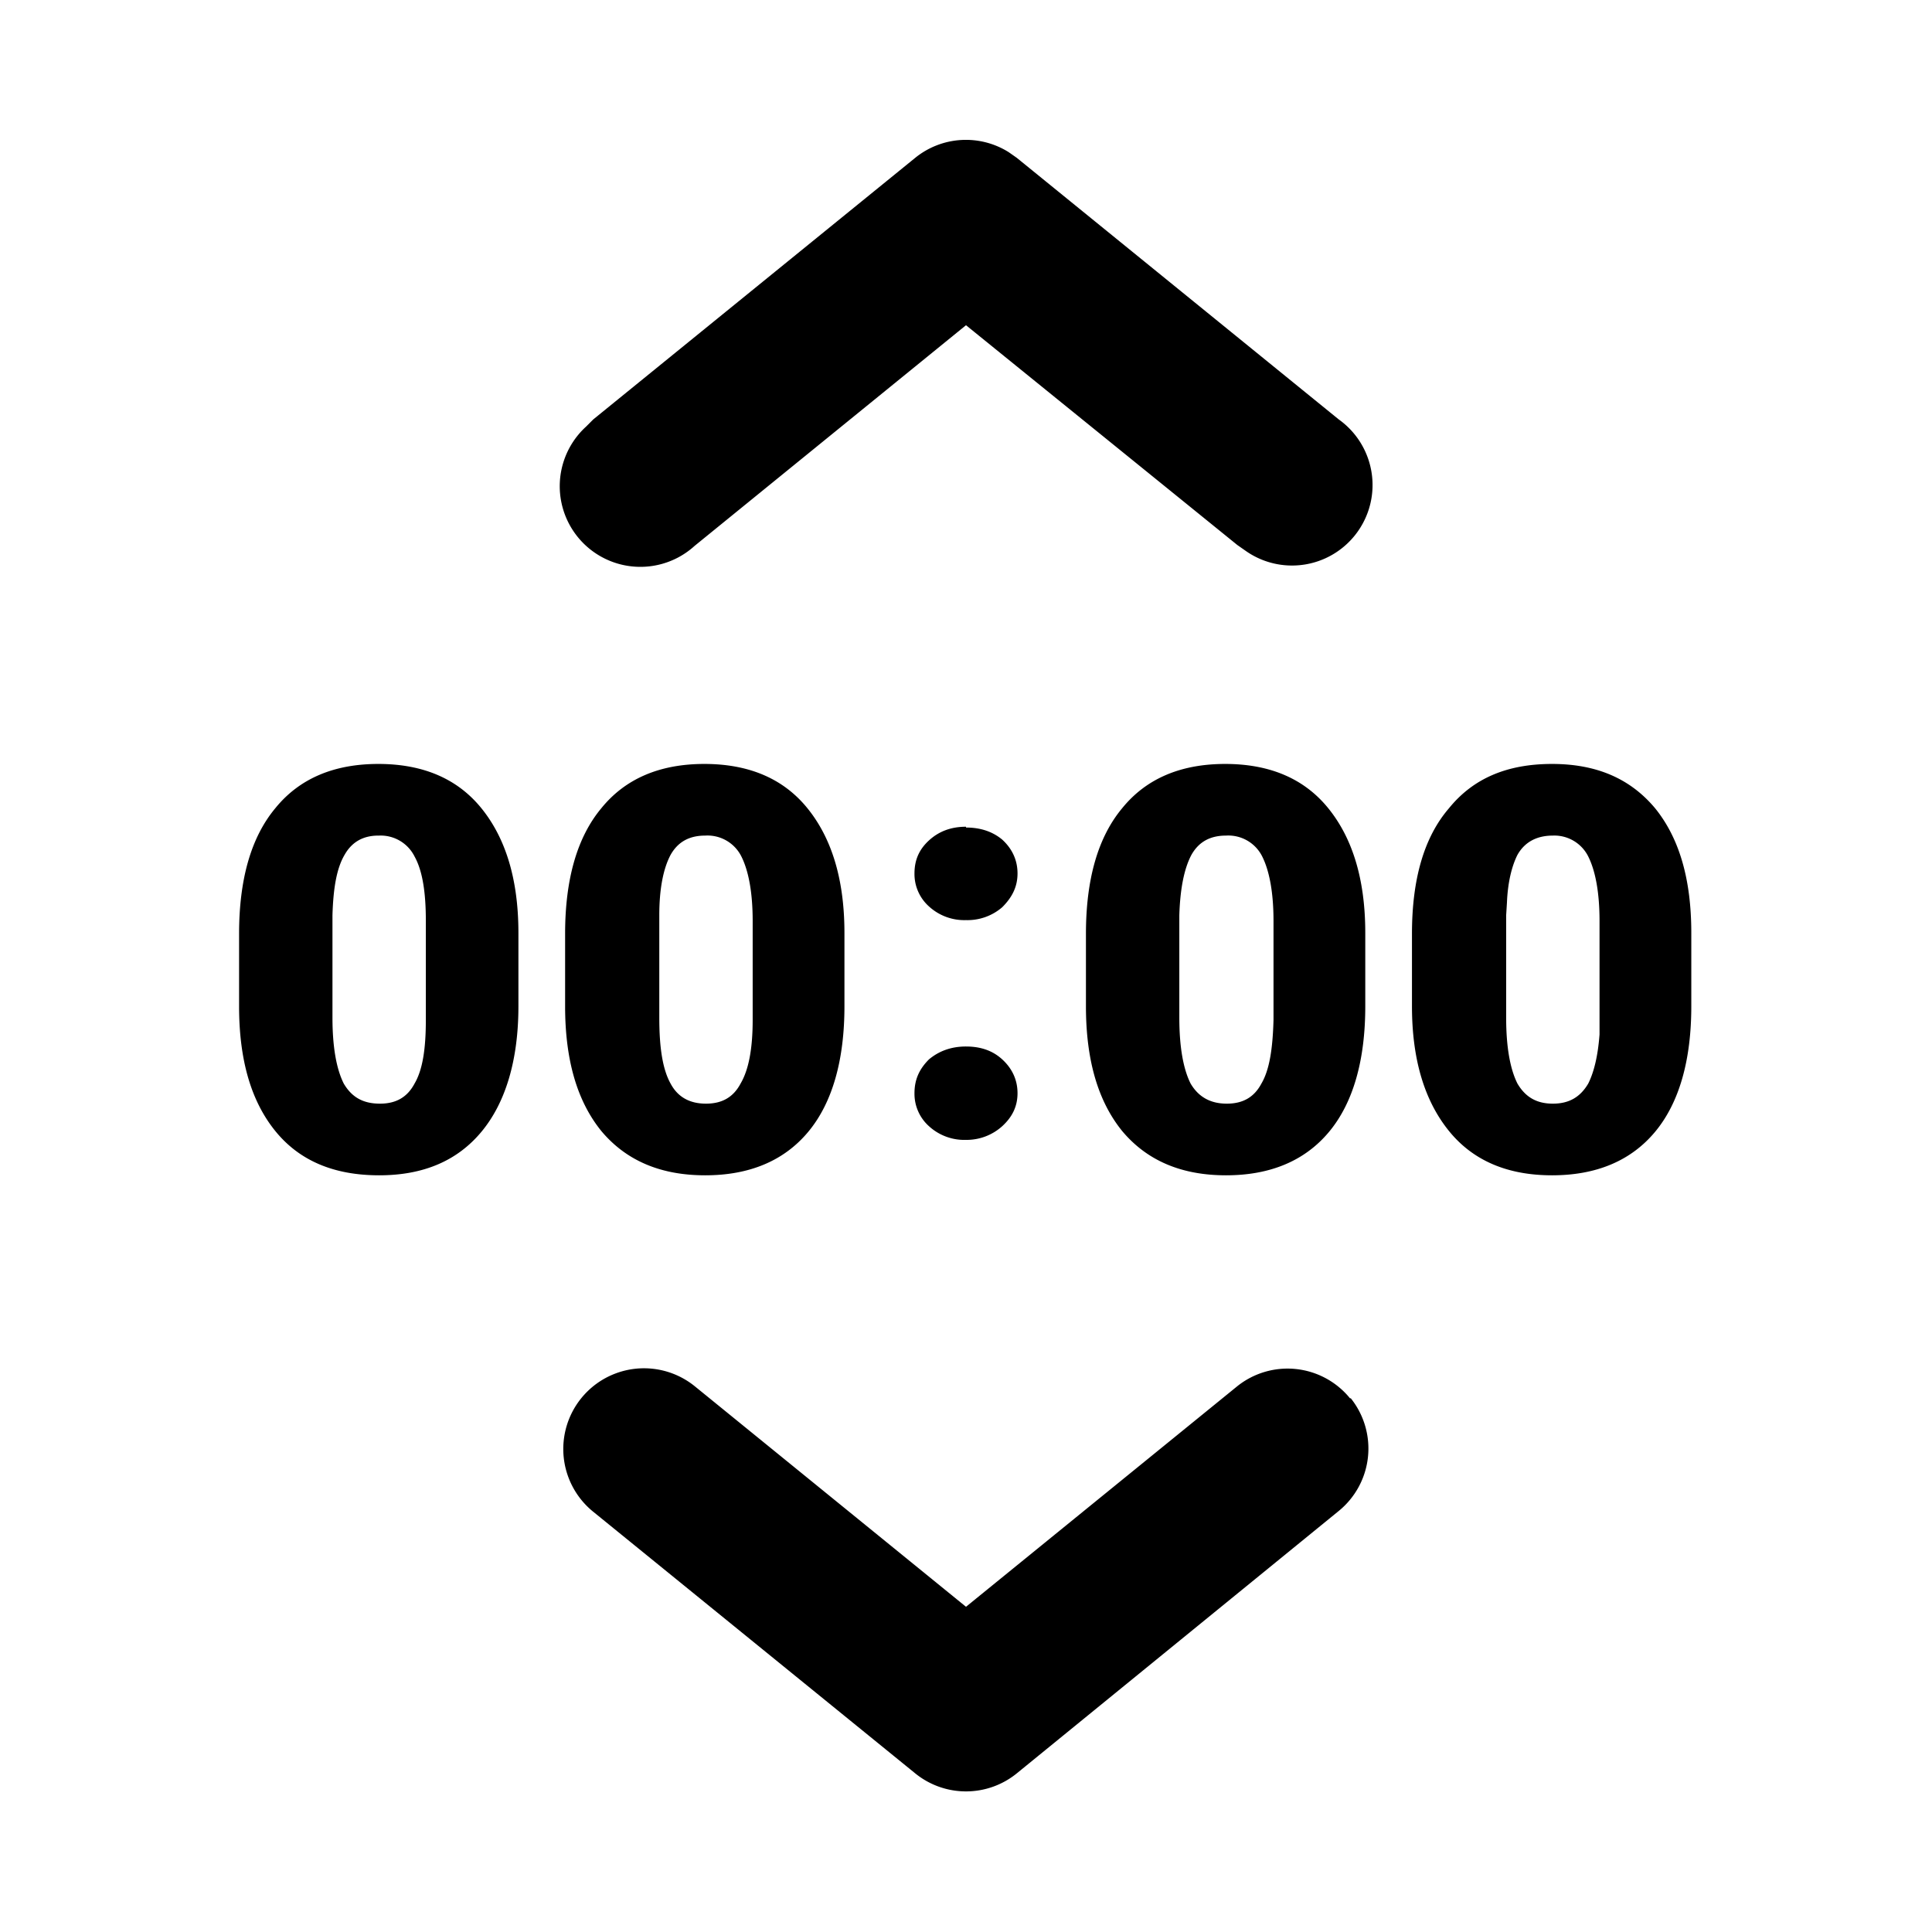 <svg width="24" height="24" viewBox="0 0 24 24" xmlns="http://www.w3.org/2000/svg"><path d="M16.78 17.37a1 1 0 01-.15 1.4l-4 3.26a1 1 0 01-1.26 0l-4-3.25a1 1 0 111.26-1.56L12 19.96l3.37-2.74a1 1 0 011.4.15zM4.7 9.49c.55 0 .98.18 1.28.55.3.37.46.88.46 1.55v.91c0 .67-.16 1.2-.46 1.56-.3.36-.72.54-1.27.54-.56 0-.99-.18-1.29-.55-.3-.37-.45-.88-.45-1.55v-.9c0-.68.15-1.2.45-1.56.3-.37.73-.55 1.28-.55zm4.05 0c.55 0 .98.18 1.28.55.3.37.46.88.46 1.55v.91c0 .67-.15 1.2-.45 1.56-.3.36-.73.54-1.28.54s-.98-.18-1.29-.55c-.3-.37-.45-.88-.45-1.55v-.9c0-.68.15-1.2.45-1.56.3-.37.73-.55 1.28-.55zm6.47 0c.55 0 .98.18 1.28.55.3.37.46.88.46 1.55v.91c0 .67-.15 1.2-.45 1.56-.3.36-.73.54-1.28.54s-.98-.18-1.29-.55c-.3-.37-.45-.88-.45-1.55v-.9c0-.68.15-1.2.45-1.56.3-.37.73-.55 1.28-.55zm4.06 0c.55 0 .97.18 1.28.55.3.37.45.88.45 1.55v.91c0 .67-.15 1.2-.45 1.56-.3.36-.73.54-1.28.54s-.98-.18-1.28-.55c-.3-.37-.46-.88-.46-1.55v-.9c0-.68.15-1.2.46-1.56.3-.37.72-.55 1.28-.55zM12 13c.18 0 .33.05.45.16s.19.25.19.42c0 .17-.07.3-.19.41a.66.66 0 01-.45.17.65.65 0 01-.46-.17.54.54 0 01-.18-.41c0-.17.06-.3.18-.42.12-.1.27-.16.46-.16zm-7.3-2.62c-.19 0-.33.08-.42.24-.1.17-.14.42-.15.75v1.27c0 .37.05.64.14.82.1.17.24.25.45.25.2 0 .34-.08.43-.25.1-.17.14-.43.14-.79v-1.23c0-.35-.04-.62-.14-.8a.47.47 0 00-.44-.26zm4.06 0c-.2 0-.34.08-.43.24-.09.17-.14.42-.14.75v1.27c0 .37.04.64.14.82.09.17.24.25.44.25s.34-.08.43-.25c.1-.17.15-.43.15-.79v-1.23c0-.35-.05-.62-.14-.8a.47.47 0 00-.45-.26zm6.47 0c-.2 0-.34.08-.43.24-.09.17-.14.42-.15.75v1.27c0 .37.05.64.14.82.1.17.25.25.45.25s.34-.08.43-.25c.1-.17.14-.43.15-.79v-1.23c0-.35-.05-.62-.14-.8a.47.47 0 00-.45-.26zm4.06 0c-.2 0-.35.08-.44.24-.07.14-.12.34-.13.59l-.01.16v1.27c0 .37.05.64.14.82.1.17.24.25.44.25s.34-.08.44-.25c.07-.14.12-.34.14-.61v-1.41c0-.35-.05-.62-.14-.8a.47.47 0 00-.44-.26zm-7.29-.1c.18 0 .33.05.45.15.12.11.19.25.19.42 0 .17-.07.3-.19.42a.66.66 0 01-.45.16.65.65 0 01-.46-.17.54.54 0 01-.18-.41c0-.17.06-.3.18-.41.12-.11.27-.17.46-.17zM7.37 5.21l4-3.25a1 1 0 011.16-.07l.1.07 4 3.25a1 1 0 01-1.16 1.63l-.1-.07L12 4.04 8.63 6.78A1 1 0 017.28 5.3l.09-.09 4-3.25-4 3.25z"/></svg>